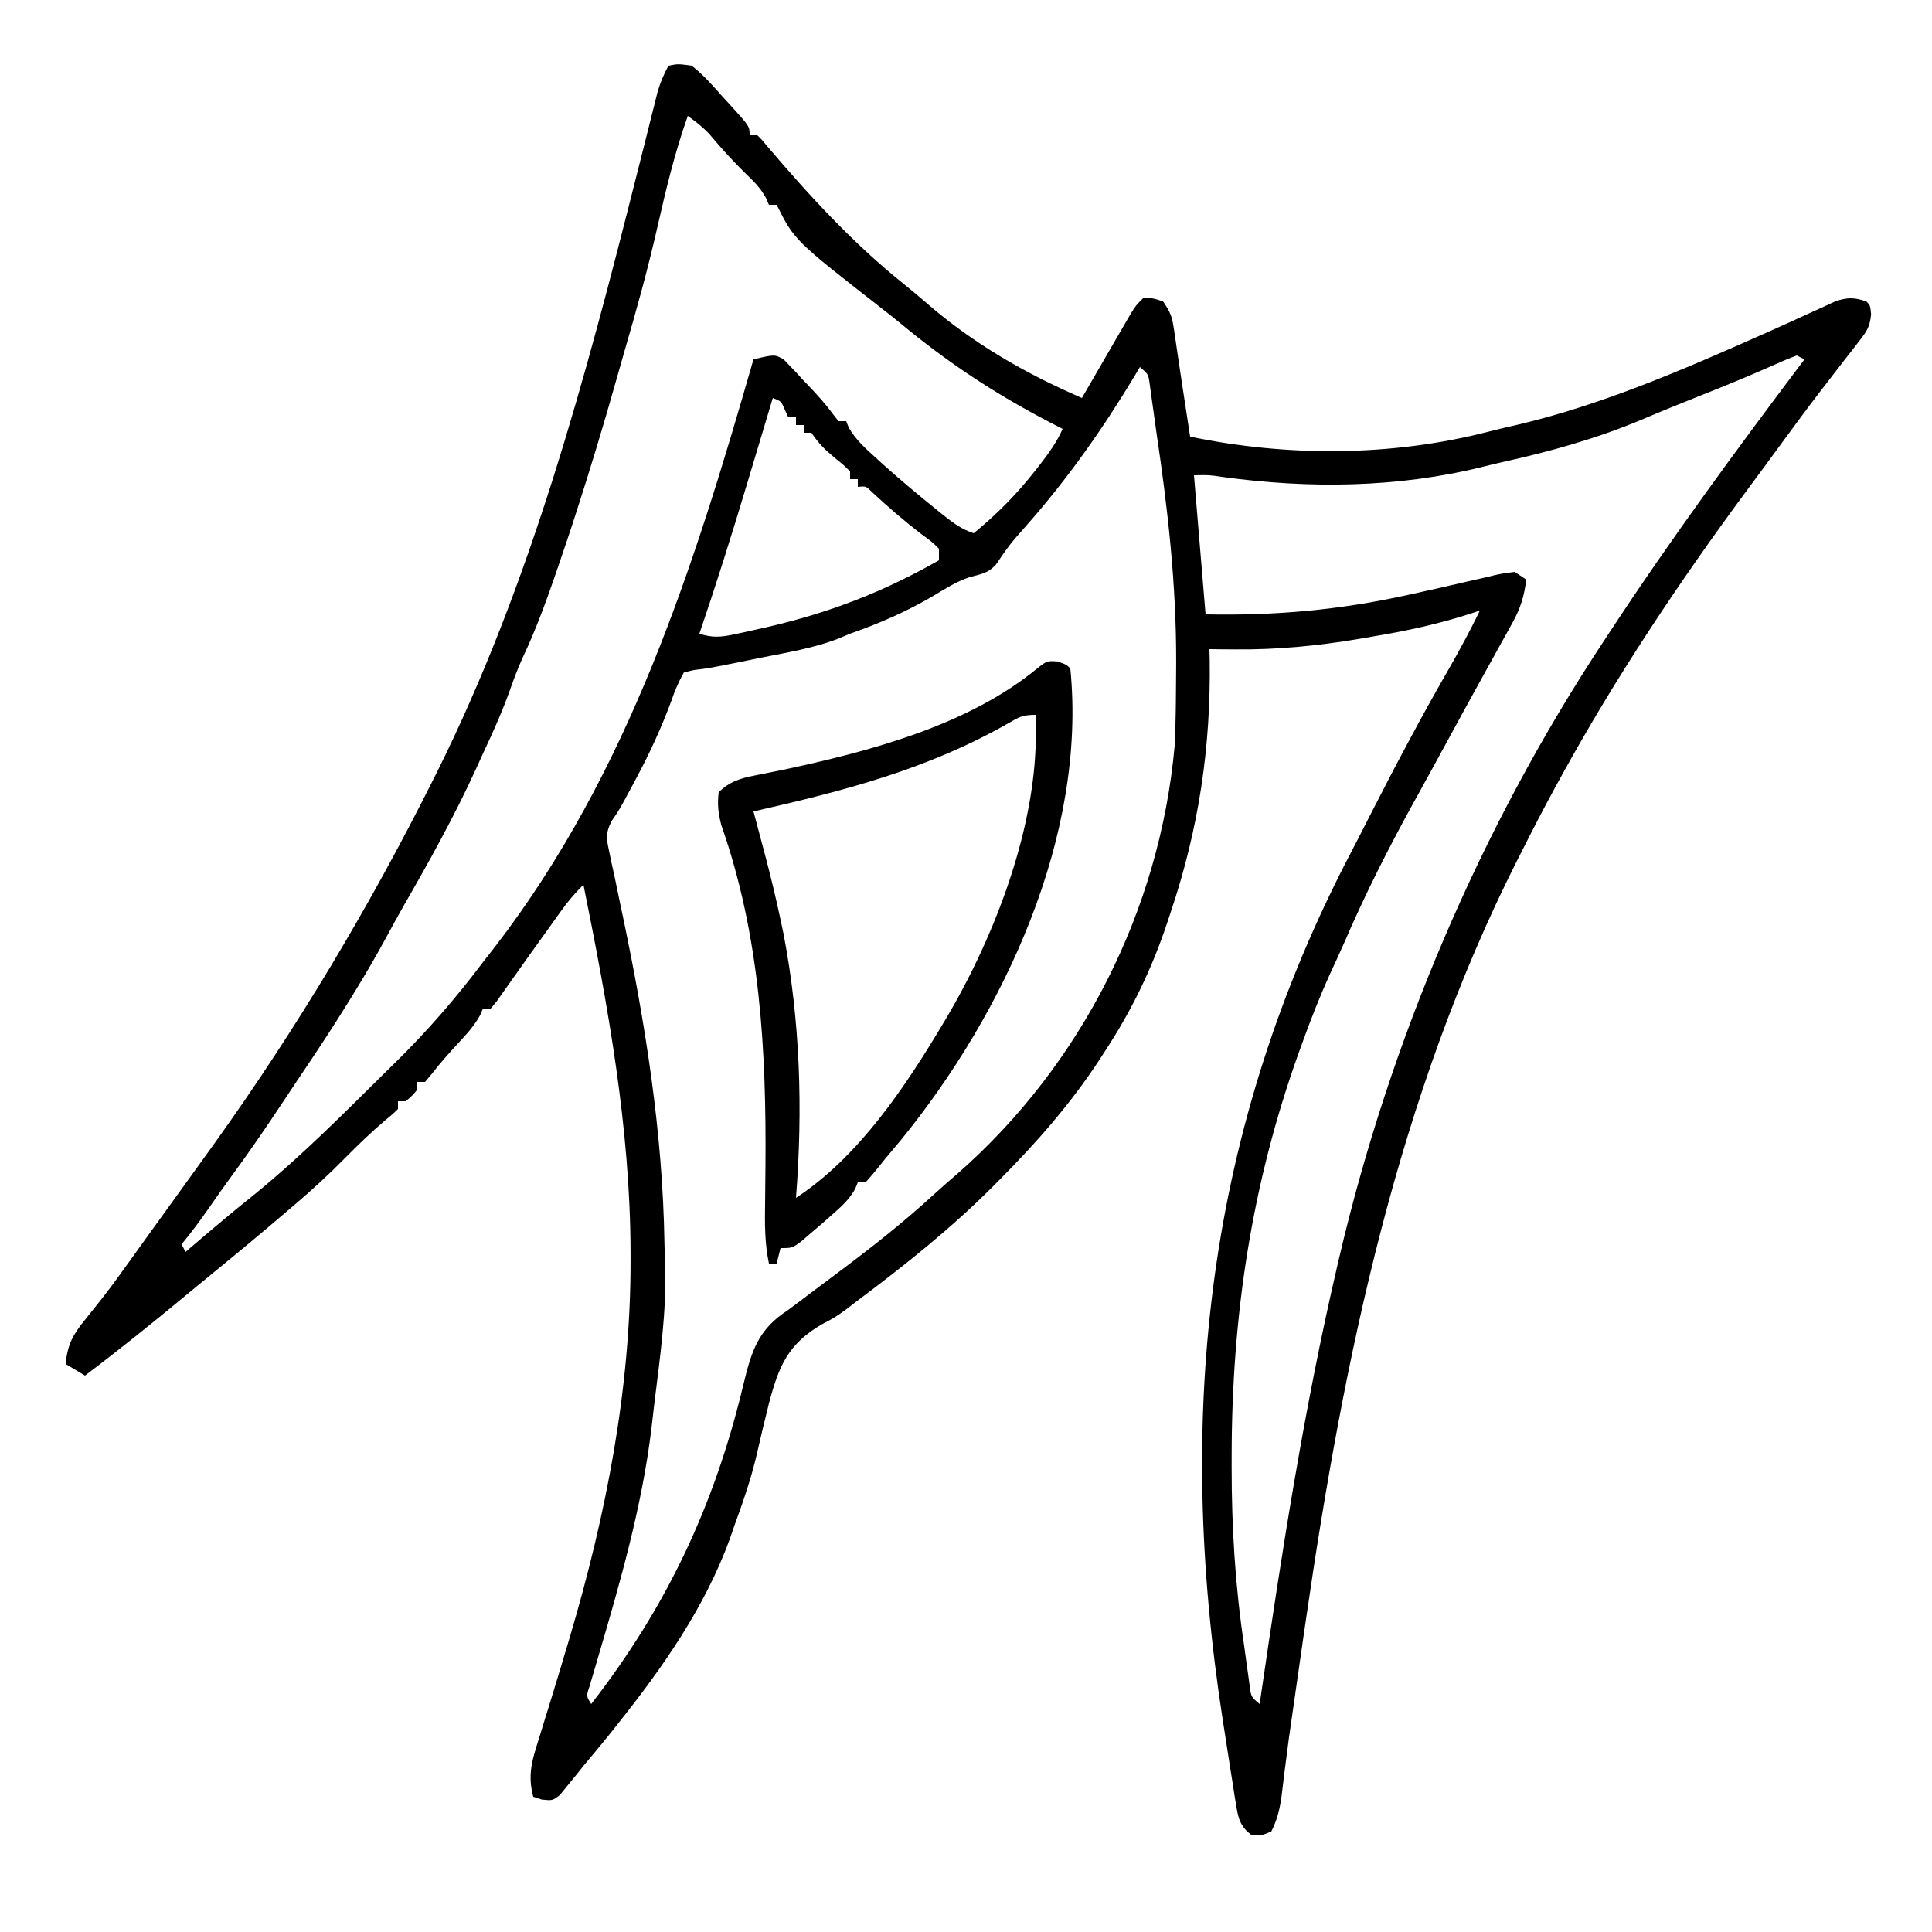 <?xml version="1.0" encoding="UTF-8"?>
<svg version="1.1" xmlns="http://www.w3.org/2000/svg" width="500" height="500">
<path d="M0 0 C2.508 -0.492 2.508 -0.492 6 0 C8.981 2.301 11.39 5.058 13.875 7.875 C14.908 8.995 14.908 8.995 15.961 10.137 C21 15.686 21 15.686 21 18 C21.66 18 22.32 18 23 18 C24.234 19.223 24.234 19.223 25.75 21.062 C36.567 33.781 48.07 46.266 61.133 56.688 C63.052 58.236 64.943 59.82 66.805 61.438 C78.949 71.969 92.294 79.619 107 86 C107.414 85.283 107.827 84.567 108.253 83.829 C110.124 80.592 111.999 77.359 113.875 74.125 C114.526 72.997 115.177 71.869 115.848 70.707 C116.785 69.092 116.785 69.092 117.742 67.445 C118.318 66.45 118.894 65.455 119.488 64.43 C121 62 121 62 123 60 C125.5 60.188 125.5 60.188 128 61 C129.873 63.809 130.317 64.831 130.781 67.992 C130.9 68.774 131.019 69.556 131.141 70.362 C131.26 71.191 131.378 72.021 131.5 72.875 C131.627 73.72 131.753 74.566 131.884 75.437 C132.14 77.147 132.393 78.857 132.643 80.568 C133.139 83.944 133.663 87.316 134.188 90.688 C134.459 92.458 134.73 94.229 135 96 C160.234 101.266 187.259 101.154 212.227 94.713 C214.861 94.036 217.503 93.424 220.156 92.824 C241.523 87.748 262.23 78.84 282.254 69.941 C282.992 69.614 283.73 69.287 284.49 68.949 C288.008 67.383 291.516 65.797 295.011 64.18 C296.267 63.611 297.522 63.042 298.777 62.473 C299.863 61.97 300.948 61.467 302.066 60.949 C305.255 59.917 306.849 59.961 310 61 C311 62 311 62 311.237 64.3 C310.957 67.491 310.166 68.691 308.211 71.195 C307.606 71.984 307.001 72.772 306.378 73.584 C305.387 74.842 305.387 74.842 304.375 76.125 C302.989 77.926 301.603 79.729 300.219 81.531 C299.512 82.444 298.806 83.357 298.078 84.297 C294.952 88.363 291.909 92.489 288.875 96.625 C288.293 97.419 287.71 98.212 287.11 99.03 C285.954 100.607 284.798 102.185 283.643 103.763 C282.129 105.824 280.605 107.876 279.078 109.926 C261.617 133.539 245.131 158.249 231 184 C230.551 184.816 230.101 185.632 229.638 186.473 C226.653 191.93 223.797 197.445 221 203 C220.357 204.263 220.357 204.263 219.702 205.552 C188.692 266.881 174.786 334.499 165 402 C164.763 403.629 164.525 405.258 164.288 406.887 C163.204 414.339 162.132 421.793 161.078 429.25 C160.897 430.53 160.716 431.81 160.529 433.129 C160.164 435.803 159.814 438.474 159.486 441.152 C159.402 441.829 159.317 442.507 159.23 443.204 C158.999 445.066 158.776 446.93 158.554 448.793 C158.031 451.821 157.396 454.266 156 457 C153.562 458 153.562 458 151 458 C148.174 455.837 147.524 453.998 146.973 450.546 C146.822 449.641 146.672 448.735 146.517 447.803 C146.292 446.328 146.292 446.328 146.062 444.824 C145.897 443.8 145.732 442.776 145.561 441.72 C145.026 438.378 144.512 435.033 144 431.688 C143.823 430.549 143.646 429.41 143.463 428.236 C131.159 348.987 139.12 275.163 176.771 203.359 C178.321 200.385 179.841 197.395 181.363 194.406 C187.91 181.586 194.603 168.887 201.788 156.408 C204.702 151.345 207.443 146.254 210 141 C208.845 141.386 208.845 141.386 207.666 141.781 C199.351 144.463 191.113 146.267 182.5 147.688 C181.284 147.9 180.069 148.112 178.816 148.33 C168.135 150.137 157.523 151.164 146.688 151.062 C145.413 151.053 144.138 151.044 142.824 151.035 C141.426 151.018 141.426 151.018 140 151 C140.023 151.9 140.046 152.8 140.07 153.727 C140.388 176.389 137.225 197.524 130 219 C129.753 219.755 129.505 220.509 129.25 221.287 C125.217 233.492 120.031 244.245 113 255 C112.545 255.704 112.09 256.407 111.621 257.132 C104.184 268.509 95.558 278.364 86 288 C85.378 288.629 84.756 289.257 84.115 289.905 C73.27 300.814 61.124 310.483 48.812 319.688 C47.865 320.418 46.918 321.149 45.941 321.902 C43 324 43 324 39.652 325.754 C30.939 330.866 28.56 336.491 25.995 346.231 C24.865 350.697 23.81 355.179 22.786 359.67 C21.306 365.94 19.21 371.953 17 378 C16.599 379.161 16.198 380.323 15.785 381.52 C9.343 399.055 -1.44 414.465 -13 429 C-14.224 430.543 -14.224 430.543 -15.473 432.117 C-17.617 434.773 -19.802 437.388 -22 440 C-22.712 440.893 -23.423 441.787 -24.156 442.707 C-24.847 443.546 -25.538 444.385 -26.25 445.25 C-26.853 445.998 -27.457 446.745 -28.078 447.516 C-30 449 -30 449 -32.734 448.734 C-33.482 448.492 -34.23 448.25 -35 448 C-36.52 442.339 -35.265 438.378 -33.535 432.984 C-32.98 431.174 -32.426 429.364 -31.871 427.554 C-31.575 426.608 -31.28 425.661 -30.976 424.686 C-29.429 419.714 -27.935 414.727 -26.445 409.738 C-26.146 408.737 -25.848 407.737 -25.54 406.706 C-16.122 374.915 -9.757 342.374 -9.812 309.125 C-9.813 308.398 -9.814 307.672 -9.815 306.923 C-9.905 274.83 -15.661 243.374 -22 212 C-24.232 214.128 -26.063 216.337 -27.855 218.844 C-28.392 219.591 -28.928 220.338 -29.481 221.108 C-30.044 221.897 -30.607 222.687 -31.188 223.5 C-31.765 224.304 -32.343 225.107 -32.939 225.935 C-35.495 229.49 -38.041 233.053 -40.562 236.633 C-41.614 238.114 -41.614 238.114 -42.688 239.625 C-43.59 240.913 -43.59 240.913 -44.512 242.227 C-45.003 242.812 -45.494 243.397 -46 244 C-46.66 244 -47.32 244 -48 244 C-48.24 244.558 -48.48 245.116 -48.727 245.691 C-50.277 248.502 -52.193 250.585 -54.375 252.938 C-56.751 255.508 -59.03 258.039 -61.164 260.816 C-61.77 261.537 -62.376 262.258 -63 263 C-63.66 263 -64.32 263 -65 263 C-65 263.66 -65 264.32 -65 265 C-66.375 266.625 -66.375 266.625 -68 268 C-68.66 268 -69.32 268 -70 268 C-70 268.66 -70 269.32 -70 270 C-71.363 271.34 -71.363 271.34 -73.312 272.938 C-76.888 275.969 -80.208 279.162 -83.5 282.5 C-87.836 286.883 -92.287 291.026 -97 295 C-97.989 295.843 -98.977 296.686 -99.996 297.555 C-105.921 302.6 -111.893 307.582 -117.93 312.492 C-120.297 314.426 -122.655 316.369 -125.008 318.32 C-133.542 325.393 -142.153 332.322 -151 339 C-153.475 337.515 -153.475 337.515 -156 336 C-155.542 330.841 -154.01 328.225 -150.75 324.25 C-149.832 323.105 -148.917 321.958 -148.004 320.809 C-147.516 320.196 -147.027 319.584 -146.524 318.953 C-143.812 315.478 -141.255 311.894 -138.688 308.312 C-137.866 307.169 -137.866 307.169 -137.028 306.002 C-135.908 304.443 -134.788 302.882 -133.669 301.322 C-132.043 299.06 -130.41 296.804 -128.773 294.551 C-125.501 290.044 -122.245 285.526 -119 281 C-118.447 280.23 -117.895 279.46 -117.325 278.667 C-96.037 248.909 -77.394 217.693 -61 185 C-60.639 184.281 -60.277 183.562 -59.905 182.822 C-35.565 133.922 -21.399 80.548 -8.113 27.83 C-7.398 24.996 -6.681 22.163 -5.965 19.33 C-5.468 17.36 -4.977 15.389 -4.487 13.418 C-4.188 12.234 -3.889 11.05 -3.581 9.83 C-3.323 8.796 -3.065 7.763 -2.798 6.697 C-2.08 4.271 -1.218 2.21 0 0 Z M5 13 C1.611 22.489 -0.698 32.26 -2.934 42.074 C-5.335 52.596 -8.194 62.942 -11.218 73.302 C-11.993 75.977 -12.753 78.655 -13.508 81.336 C-16.784 92.965 -20.272 104.508 -24 116 C-24.348 117.074 -24.696 118.148 -25.055 119.254 C-26.017 122.176 -27.003 125.089 -28 128 C-28.222 128.652 -28.443 129.304 -28.671 129.976 C-31.4 137.984 -34.222 145.808 -37.852 153.461 C-39.047 156.103 -40.037 158.765 -41 161.5 C-43.014 167.168 -45.443 172.558 -48 178 C-48.622 179.369 -49.243 180.739 -49.863 182.109 C-55.408 194.22 -61.801 205.743 -68.452 217.276 C-70.026 220.046 -71.551 222.838 -73.066 225.641 C-75.665 230.428 -78.396 235.111 -81.25 239.75 C-81.957 240.902 -81.957 240.902 -82.677 242.077 C-86.877 248.881 -91.274 255.537 -95.757 262.156 C-97.038 264.056 -98.304 265.966 -99.566 267.879 C-103.944 274.508 -108.404 281.039 -113.121 287.434 C-115.039 290.053 -116.899 292.707 -118.75 295.375 C-121.054 298.686 -123.416 301.899 -126 305 C-125.67 305.66 -125.34 306.32 -125 307 C-124.189 306.31 -123.378 305.621 -122.543 304.91 C-121.425 303.961 -120.306 303.012 -119.188 302.062 C-118.594 301.559 -118.001 301.055 -117.39 300.536 C-113.843 297.533 -110.256 294.59 -106.625 291.688 C-95.12 282.264 -84.601 271.727 -74.042 261.272 C-72.868 260.111 -71.692 258.953 -70.513 257.797 C-62.262 249.695 -54.962 241.229 -48 232 C-46.909 230.599 -45.817 229.199 -44.723 227.801 C-10.226 182.884 6.584 129.703 22 76 C27.465 74.703 27.465 74.703 29.827 76.016 C30.321 76.541 30.815 77.065 31.324 77.605 C31.878 78.177 32.432 78.749 33.002 79.338 C33.558 79.948 34.114 80.559 34.688 81.188 C35.255 81.779 35.823 82.37 36.408 82.979 C38.69 85.378 40.817 87.749 42.77 90.426 C43.176 90.945 43.582 91.465 44 92 C44.66 92 45.32 92 46 92 C46.213 92.547 46.425 93.093 46.645 93.656 C48.48 96.829 50.995 99.069 53.688 101.5 C54.535 102.273 54.535 102.273 55.4 103.062 C59.859 107.079 64.452 110.921 69.125 114.688 C69.764 115.204 70.403 115.721 71.061 116.254 C73.687 118.337 75.795 119.932 79 121 C85.052 116.038 90.19 110.839 95 104.688 C95.468 104.089 95.937 103.491 96.419 102.875 C98.592 100.037 100.572 97.287 102 94 C100.9 93.432 99.801 92.863 98.668 92.277 C84.501 84.905 72.107 76.725 59.835 66.51 C58.299 65.246 56.734 64.015 55.164 62.793 C32.594 45.189 32.594 45.189 28 36 C27.34 36 26.68 36 26 36 C25.746 35.417 25.492 34.835 25.23 34.234 C23.867 31.758 22.358 30.195 20.312 28.25 C16.873 24.91 13.714 21.439 10.641 17.762 C8.907 15.901 7.074 14.465 5 13 Z M292 75 C290.009 75.728 288.056 76.563 286.125 77.438 C280.094 80.119 274.011 82.631 267.875 85.062 C262.452 87.213 257.049 89.387 251.688 91.688 C240.054 96.543 228.249 99.842 215.972 102.555 C214.175 102.96 212.386 103.4 210.598 103.844 C188.646 109.271 165.729 109.503 143.379 106.438 C139.907 105.914 139.907 105.914 136 106 C136.99 117.88 137.98 129.76 139 142 C157.206 142.352 173.686 140.868 191.441 136.949 C192.276 136.766 193.11 136.582 193.969 136.393 C198.201 135.458 202.427 134.503 206.647 133.518 C208.215 133.161 209.783 132.805 211.352 132.449 C212.079 132.273 212.806 132.098 213.555 131.916 C215.596 131.46 215.596 131.46 219 131 C220.485 131.99 220.485 131.99 222 133 C221.463 137.21 220.538 140.357 218.48 144.062 C217.698 145.488 217.698 145.488 216.9 146.941 C216.335 147.951 215.77 148.96 215.188 150 C214.603 151.061 214.018 152.122 213.416 153.215 C212.204 155.413 210.989 157.61 209.771 159.805 C207.156 164.523 204.578 169.261 202 174 C198.909 179.679 195.808 185.351 192.676 191.008 C186.187 202.78 180.216 214.618 174.889 226.96 C173.721 229.64 172.487 232.288 171.25 234.938 C168.569 240.863 166.204 246.882 164 253 C163.702 253.821 163.404 254.642 163.097 255.488 C150.884 289.49 145.784 323.764 145.75 359.75 C145.748 360.691 145.747 361.633 145.745 362.603 C145.743 378.259 146.659 393.501 149 409 C149.158 410.167 149.315 411.334 149.478 412.536 C149.642 413.713 149.807 414.889 149.977 416.102 C150.124 417.18 150.272 418.258 150.424 419.37 C150.783 422.143 150.783 422.143 153 424 C153.103 423.292 153.206 422.585 153.312 421.855 C158.745 384.657 164.465 347.64 173 311 C173.17 310.267 173.34 309.535 173.515 308.78 C186.674 252.421 210.116 197.274 242 149 C242.557 148.151 243.114 147.302 243.688 146.427 C259.543 122.276 276.625 99.072 294 76 C293.01 75.505 293.01 75.505 292 75 Z M122 78 C121.562 78.741 121.123 79.482 120.672 80.246 C112.377 94.021 103.253 106.995 92.594 119.047 C88.328 123.885 88.328 123.885 84.688 129.188 C82.629 131.399 80.818 131.591 77.973 132.35 C74.499 133.494 71.496 135.437 68.375 137.312 C61.479 141.327 54.542 144.364 47 147 C45.858 147.474 44.716 147.949 43.539 148.438 C37.358 150.764 30.834 151.84 24.375 153.125 C23.065 153.391 21.755 153.658 20.445 153.926 C10.496 155.942 10.496 155.942 6.695 156.385 C5.806 156.588 4.916 156.791 4 157 C2.576 159.54 1.665 161.653 0.75 164.375 C-1.812 171.271 -4.778 177.763 -8.25 184.25 C-8.674 185.047 -9.099 185.844 -9.536 186.666 C-12.734 192.616 -12.734 192.616 -14.679 195.426 C-16.284 198.554 -16.112 199.831 -15.375 203.227 C-15.165 204.244 -14.956 205.261 -14.74 206.309 C-14.496 207.403 -14.252 208.498 -14 209.625 C-13.511 211.988 -13.023 214.351 -12.535 216.715 C-12.279 217.926 -12.022 219.138 -11.758 220.386 C-5.938 248.125 -1.518 276.073 -1.047 304.454 C-1.007 306.613 -0.93 308.772 -0.844 310.93 C-0.523 322.706 -2.196 334.382 -3.637 346.047 C-3.918 348.331 -4.18 350.616 -4.434 352.902 C-6.88 372.906 -12.496 392.531 -18.192 411.816 C-18.482 412.814 -18.482 412.814 -18.779 413.831 C-19.308 415.644 -19.845 417.454 -20.383 419.264 C-21.291 421.945 -21.291 421.945 -20 424 C-0.464 398.844 11.861 372.711 19.328 341.59 C21.457 332.78 23.1 327.078 31 322 C32.87 320.623 34.716 319.218 36.565 317.813 C38.643 316.236 40.734 314.677 42.828 313.121 C51.787 306.439 60.548 299.612 68.777 292.039 C70.796 290.187 72.853 288.402 74.938 286.625 C106.911 258.496 127.174 218.465 131 176 C131.163 173.125 131.232 170.254 131.273 167.375 C131.292 166.162 131.292 166.162 131.311 164.924 C131.343 162.283 131.362 159.642 131.375 157 C131.38 156.09 131.385 155.18 131.39 154.242 C131.434 134.295 129.244 114.786 126.305 95.081 C126.009 93.063 125.732 91.043 125.46 89.022 C125.295 87.846 125.131 86.669 124.961 85.457 C124.822 84.442 124.683 83.428 124.541 82.382 C124.184 79.828 124.184 79.828 122 78 Z M27 86 C26.472 87.765 26.472 87.765 25.934 89.566 C24.59 94.054 23.243 98.541 21.894 103.027 C21.304 104.989 20.714 106.952 20.125 108.915 C16.29 121.683 12.301 134.38 8 147 C11.248 148.049 13.468 147.923 16.789 147.215 C17.722 147.017 18.654 146.82 19.615 146.616 C21.105 146.28 21.105 146.28 22.625 145.938 C23.653 145.707 24.681 145.477 25.741 145.239 C41.769 141.537 55.705 136.143 70 128 C70 127.01 70 126.02 70 125 C68.082 123.129 68.082 123.129 65.562 121.312 C61.103 117.893 56.929 114.291 52.812 110.469 C51.13 108.79 51.13 108.79 49 109 C49 108.34 49 107.68 49 107 C48.34 107 47.68 107 47 107 C47 106.34 47 105.68 47 105 C45.278 103.297 45.278 103.297 43.125 101.562 C40.538 99.416 38.888 97.832 37 95 C36.34 95 35.68 95 35 95 C35 94.34 35 93.68 35 93 C34.34 93 33.68 93 33 93 C33 92.34 33 91.68 33 91 C32.34 91 31.68 91 31 91 C30.567 90.041 30.567 90.041 30.125 89.062 C29.172 86.848 29.172 86.848 27 86 Z " fill="#000000" transform="translate(173,17)"/>
<path d="M0 0 C2.25 0.812 2.25 0.812 3.25 1.812 C7.561 45.134 -13.841 90.975 -40.562 123.812 C-41.957 125.48 -43.353 127.147 -44.75 128.812 C-45.279 129.476 -45.807 130.14 -46.352 130.824 C-47.44 132.19 -48.587 133.509 -49.75 134.812 C-50.41 134.812 -51.07 134.812 -51.75 134.812 C-51.981 135.38 -52.211 135.947 -52.449 136.531 C-54.083 139.397 -56.083 141.142 -58.562 143.312 C-59.415 144.065 -60.267 144.818 -61.145 145.594 C-62.004 146.326 -62.864 147.058 -63.75 147.812 C-64.62 148.565 -65.49 149.318 -66.387 150.094 C-68.75 151.812 -68.75 151.812 -71.75 151.812 C-72.245 153.792 -72.245 153.792 -72.75 155.812 C-73.41 155.812 -74.07 155.812 -74.75 155.812 C-75.876 150.457 -75.83 145.333 -75.742 139.895 C-75.722 137.911 -75.703 135.927 -75.684 133.943 C-75.674 132.911 -75.663 131.879 -75.653 130.815 C-75.392 100.75 -76.998 71.082 -87.051 42.434 C-87.87 39.361 -88.145 36.976 -87.75 33.812 C-84.835 31.047 -82.191 30.24 -78.297 29.488 C-77.215 29.269 -76.134 29.05 -75.019 28.824 C-73.858 28.593 -72.696 28.363 -71.5 28.125 C-48.985 23.327 -23.215 16.641 -5.102 1.616 C-2.75 -0.188 -2.75 -0.188 0 0 Z M-12.812 16 C-33.749 27.94 -55.456 33.521 -78.75 38.812 C-78.243 40.713 -78.243 40.713 -77.727 42.652 C-77.276 44.352 -76.825 46.051 -76.375 47.75 C-76.153 48.581 -75.932 49.412 -75.703 50.268 C-74.251 55.757 -72.928 61.258 -71.75 66.812 C-71.492 68.028 -71.234 69.244 -70.969 70.496 C-66.644 93.082 -65.956 115.94 -67.75 138.812 C-51.572 128.243 -39.51 110.182 -29.75 93.812 C-29.38 93.195 -29.01 92.577 -28.629 91.941 C-16.14 70.707 -5.249 42.371 -5.688 17.375 C-5.708 16.199 -5.729 15.024 -5.75 13.812 C-9.056 13.812 -10.03 14.359 -12.812 16 Z " fill="#000000" transform="translate(273.75,171.188)"/>
<path d="" fill="#000000" transform="translate(0,0)"/>
</svg>
